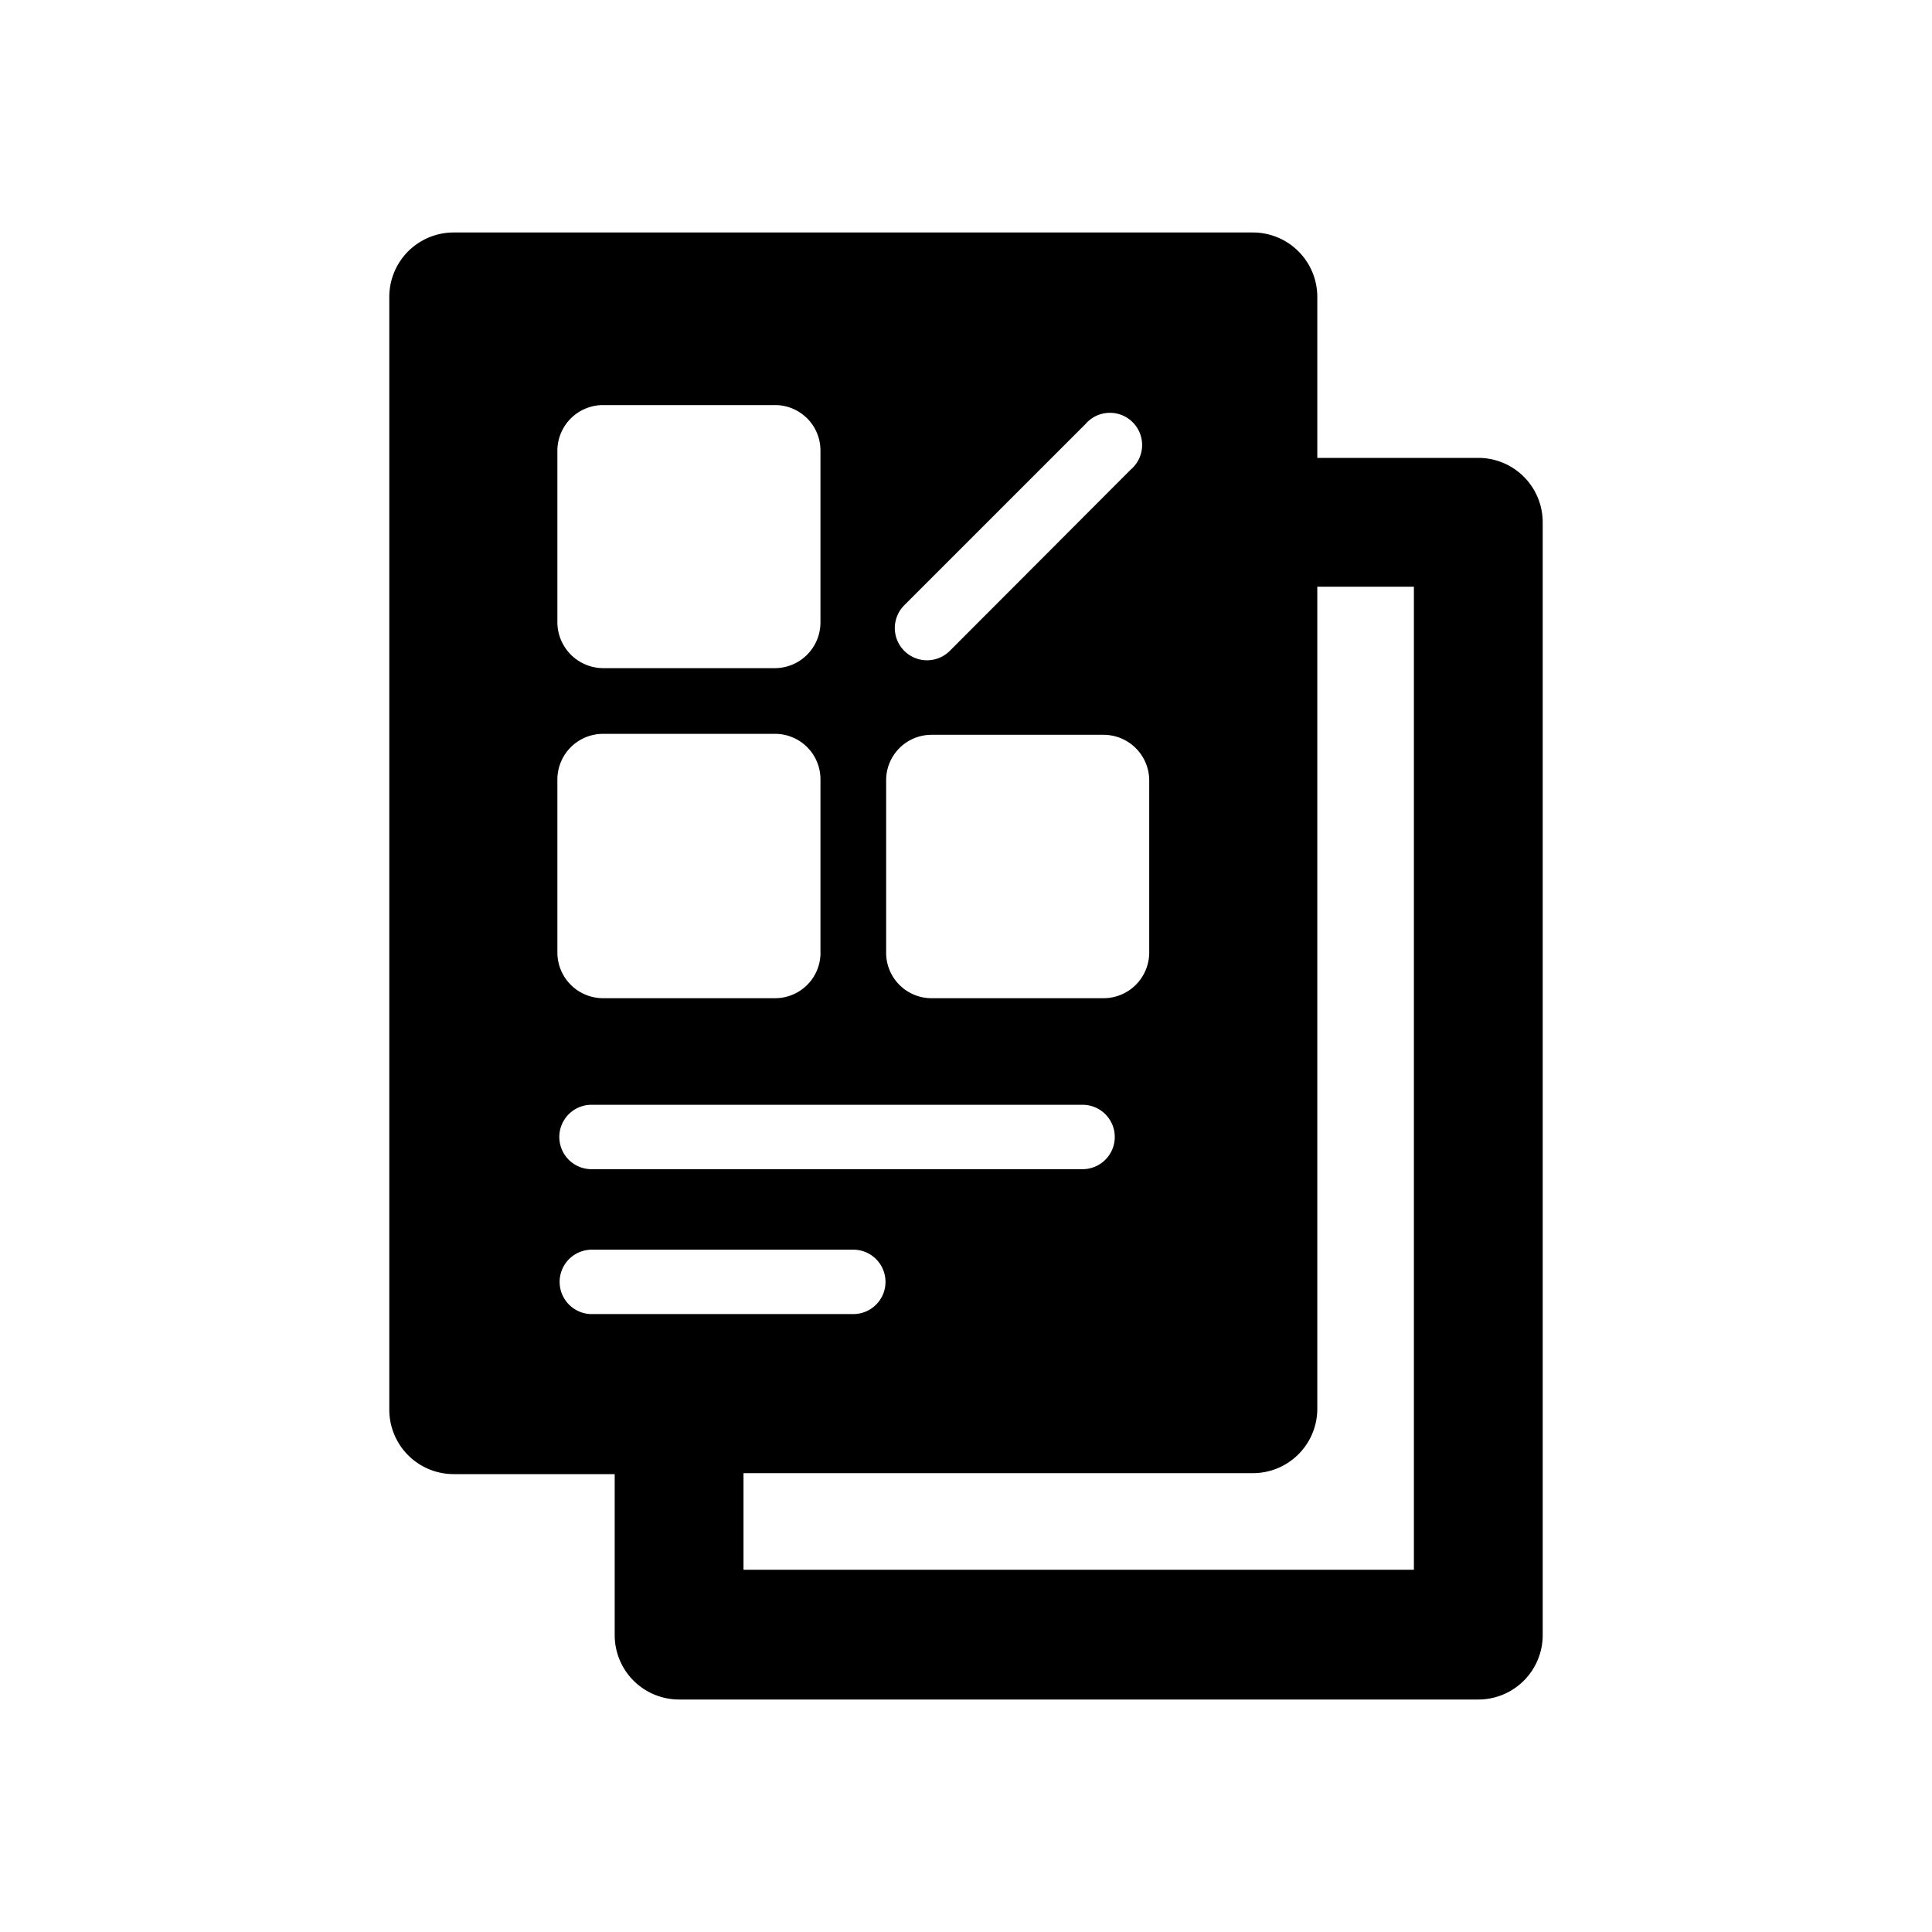 <svg xmlns="http://www.w3.org/2000/svg" width="24" height="24" viewBox="0 0 24 24"><path d="M25.618,10.02h-2v-2a.8.8,0,0,0-.8-.8H12.89a.8.8,0,0,0-.8.8V21.844a.8.8,0,0,0,.8.8h2v2a.8.8,0,0,0,.8.8h9.928a.8.8,0,0,0,.8-.8V10.82A.8.8,0,0,0,25.618,10.02Zm-7.132,1.832L20.738,9.6a.4.4,0,1,1,.564.564l-2.248,2.252a.4.4,0,1,1-.568-.564Zm-.224,2.172a.564.564,0,0,1,.568-.564h2.132a.568.568,0,0,1,.568.564v2.132a.568.568,0,0,1-.568.576H18.83a.564.564,0,0,1-.568-.568Zm2.84,4.432a.4.4,0,0,1-.4.4h-6.1a.4.4,0,1,1,0-.8h6.1a.4.4,0,0,1,.4.4ZM14.178,9.932a.568.568,0,0,1,.568-.568h2.132a.564.564,0,0,1,.568.568v2.132a.568.568,0,0,1-.568.568H14.746a.572.572,0,0,1-.568-.568Zm0,4.08a.568.568,0,0,1,.568-.564h2.132a.564.564,0,0,1,.568.564v2.132a.564.564,0,0,1-.568.588H14.746a.568.568,0,0,1-.568-.568Zm.428,6.644a.4.4,0,1,1,0-.8h3.248a.4.4,0,0,1,0,.8Zm10.212,3.176H16.49v-1.2h6.328a.8.8,0,0,0,.8-.8V11.62h1.2Z" transform="translate(-7.254 -4.332)"/><rect width="24" height="24" fill="none"/></svg>